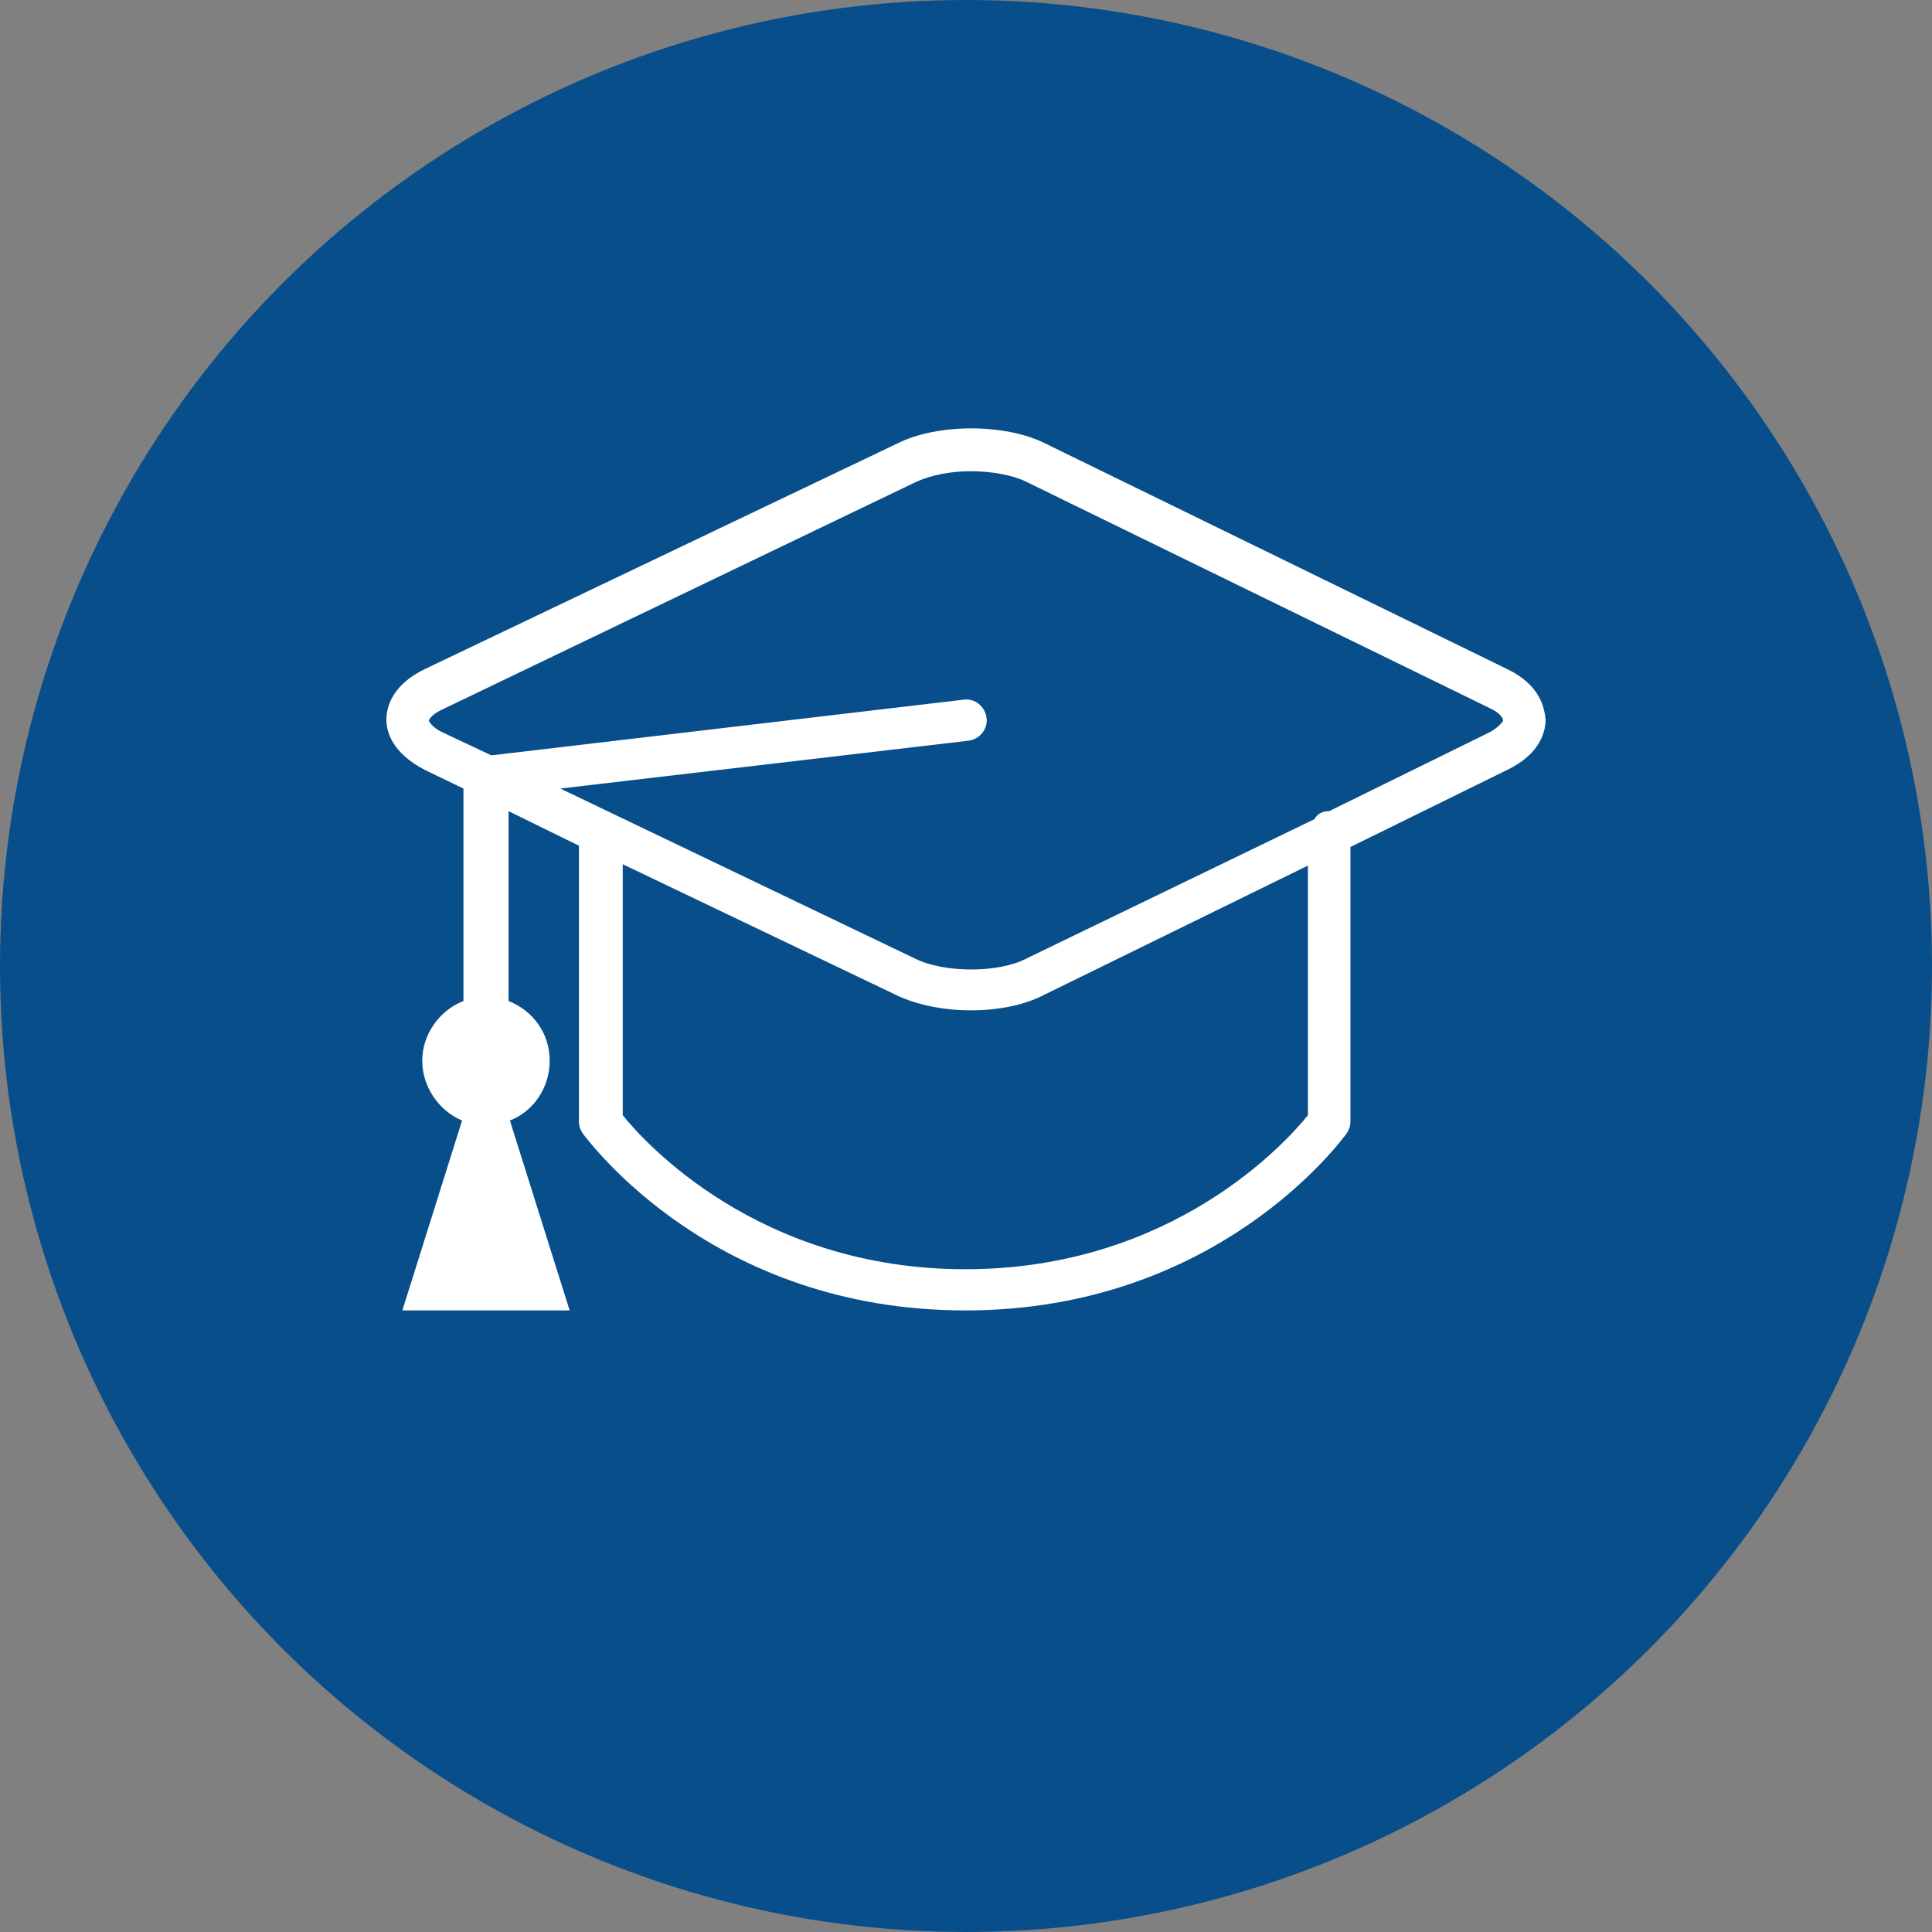 <svg width="40" height="40" viewBox="0 0 40 40" fill="none" xmlns="http://www.w3.org/2000/svg">
<rect x="0" y="0" width="40" height="40" fill="#808080" stroke="none"/>
<circle cx="20" cy="20" r="19.5" fill="#084E8A" stroke="#084E8A"/>
<path d="M31.203 13.852L21.636 9.179C20.811 8.766 19.409 8.766 18.584 9.179L8.797 13.852C8.11 14.182 8 14.649 8 14.897C8 15.144 8.11 15.584 8.797 15.941L9.595 16.326V20.725C9.1 20.918 8.742 21.412 8.742 21.962C8.742 22.512 9.1 23.007 9.567 23.199L8.33 27.131H11.794L10.557 23.199C11.052 23.007 11.381 22.512 11.381 21.962C11.381 21.385 11.024 20.918 10.529 20.725V16.794L11.986 17.509V23.227C11.986 23.309 12.014 23.392 12.069 23.474C12.206 23.639 14.763 27.131 19.986 27.131C25.21 27.131 27.766 23.612 27.876 23.474C27.931 23.392 27.959 23.309 27.959 23.227V17.536L31.203 15.941C31.89 15.612 32 15.144 32 14.897C31.973 14.649 31.89 14.182 31.203 13.852ZM27.079 23.089C26.639 23.639 24.275 26.278 19.986 26.278C15.698 26.278 13.333 23.639 12.893 23.089V17.893L18.584 20.615C18.997 20.808 19.546 20.918 20.096 20.918C20.674 20.918 21.223 20.808 21.636 20.588L27.079 17.921V23.089ZM30.818 15.172L27.519 16.794C27.381 16.794 27.271 16.849 27.216 16.959L21.251 19.845C20.674 20.148 19.546 20.148 18.942 19.845L11.601 16.326L20.041 15.337C20.289 15.309 20.454 15.089 20.426 14.869C20.399 14.622 20.179 14.457 19.959 14.485L10.172 15.639L9.182 15.172C8.935 15.062 8.88 14.924 8.88 14.924C8.88 14.897 8.935 14.787 9.182 14.677L18.969 9.976C19.271 9.838 19.684 9.756 20.096 9.756C20.536 9.756 20.976 9.838 21.251 9.976L30.818 14.649C31.065 14.759 31.12 14.869 31.12 14.924C31.12 14.924 31.038 15.062 30.818 15.172Z" fill="white"/>
</svg>
